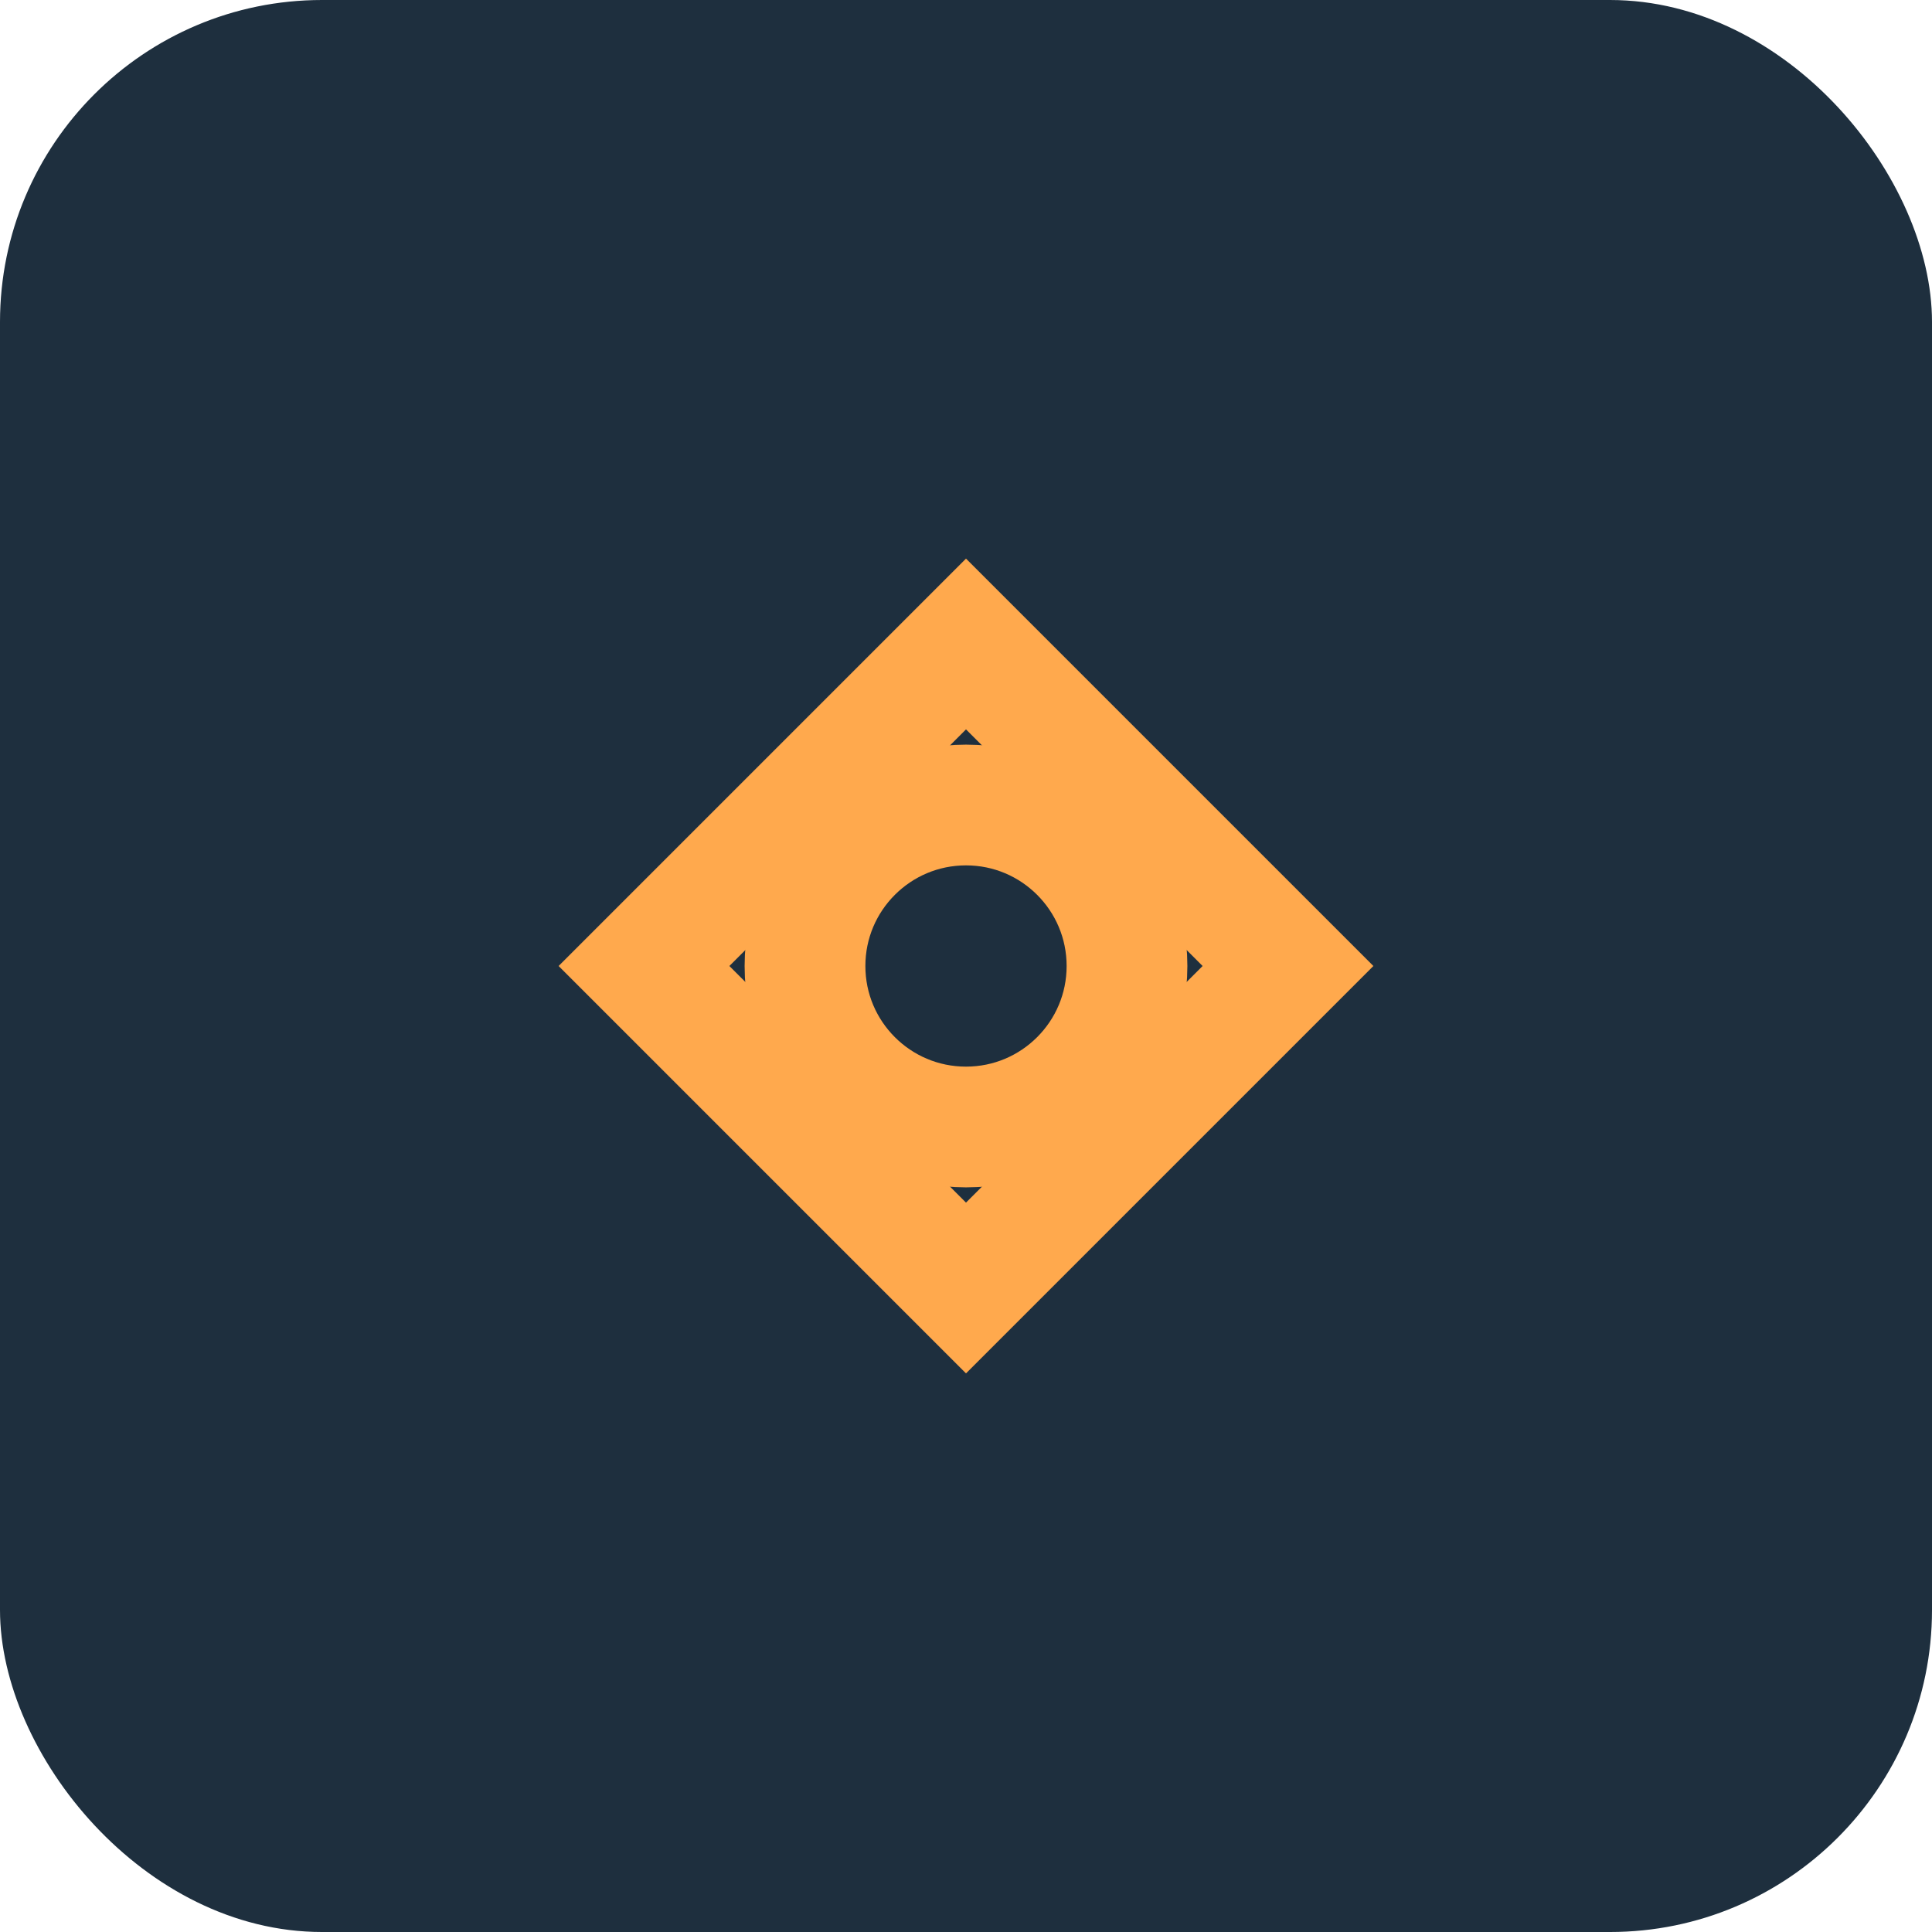 <svg width="48" height="48" viewBox="0 0 48 48" fill="none" xmlns="http://www.w3.org/2000/svg">
  <rect width="48" height="48" rx="8" fill="#1E2F3E"/>
  <path d="M16 24L24 16L32 24L24 32L16 24Z" stroke="#FFA94D" stroke-width="3"/>
  <circle cx="24" cy="24" r="4" stroke="#FFA94D" stroke-width="3"/>
</svg> 